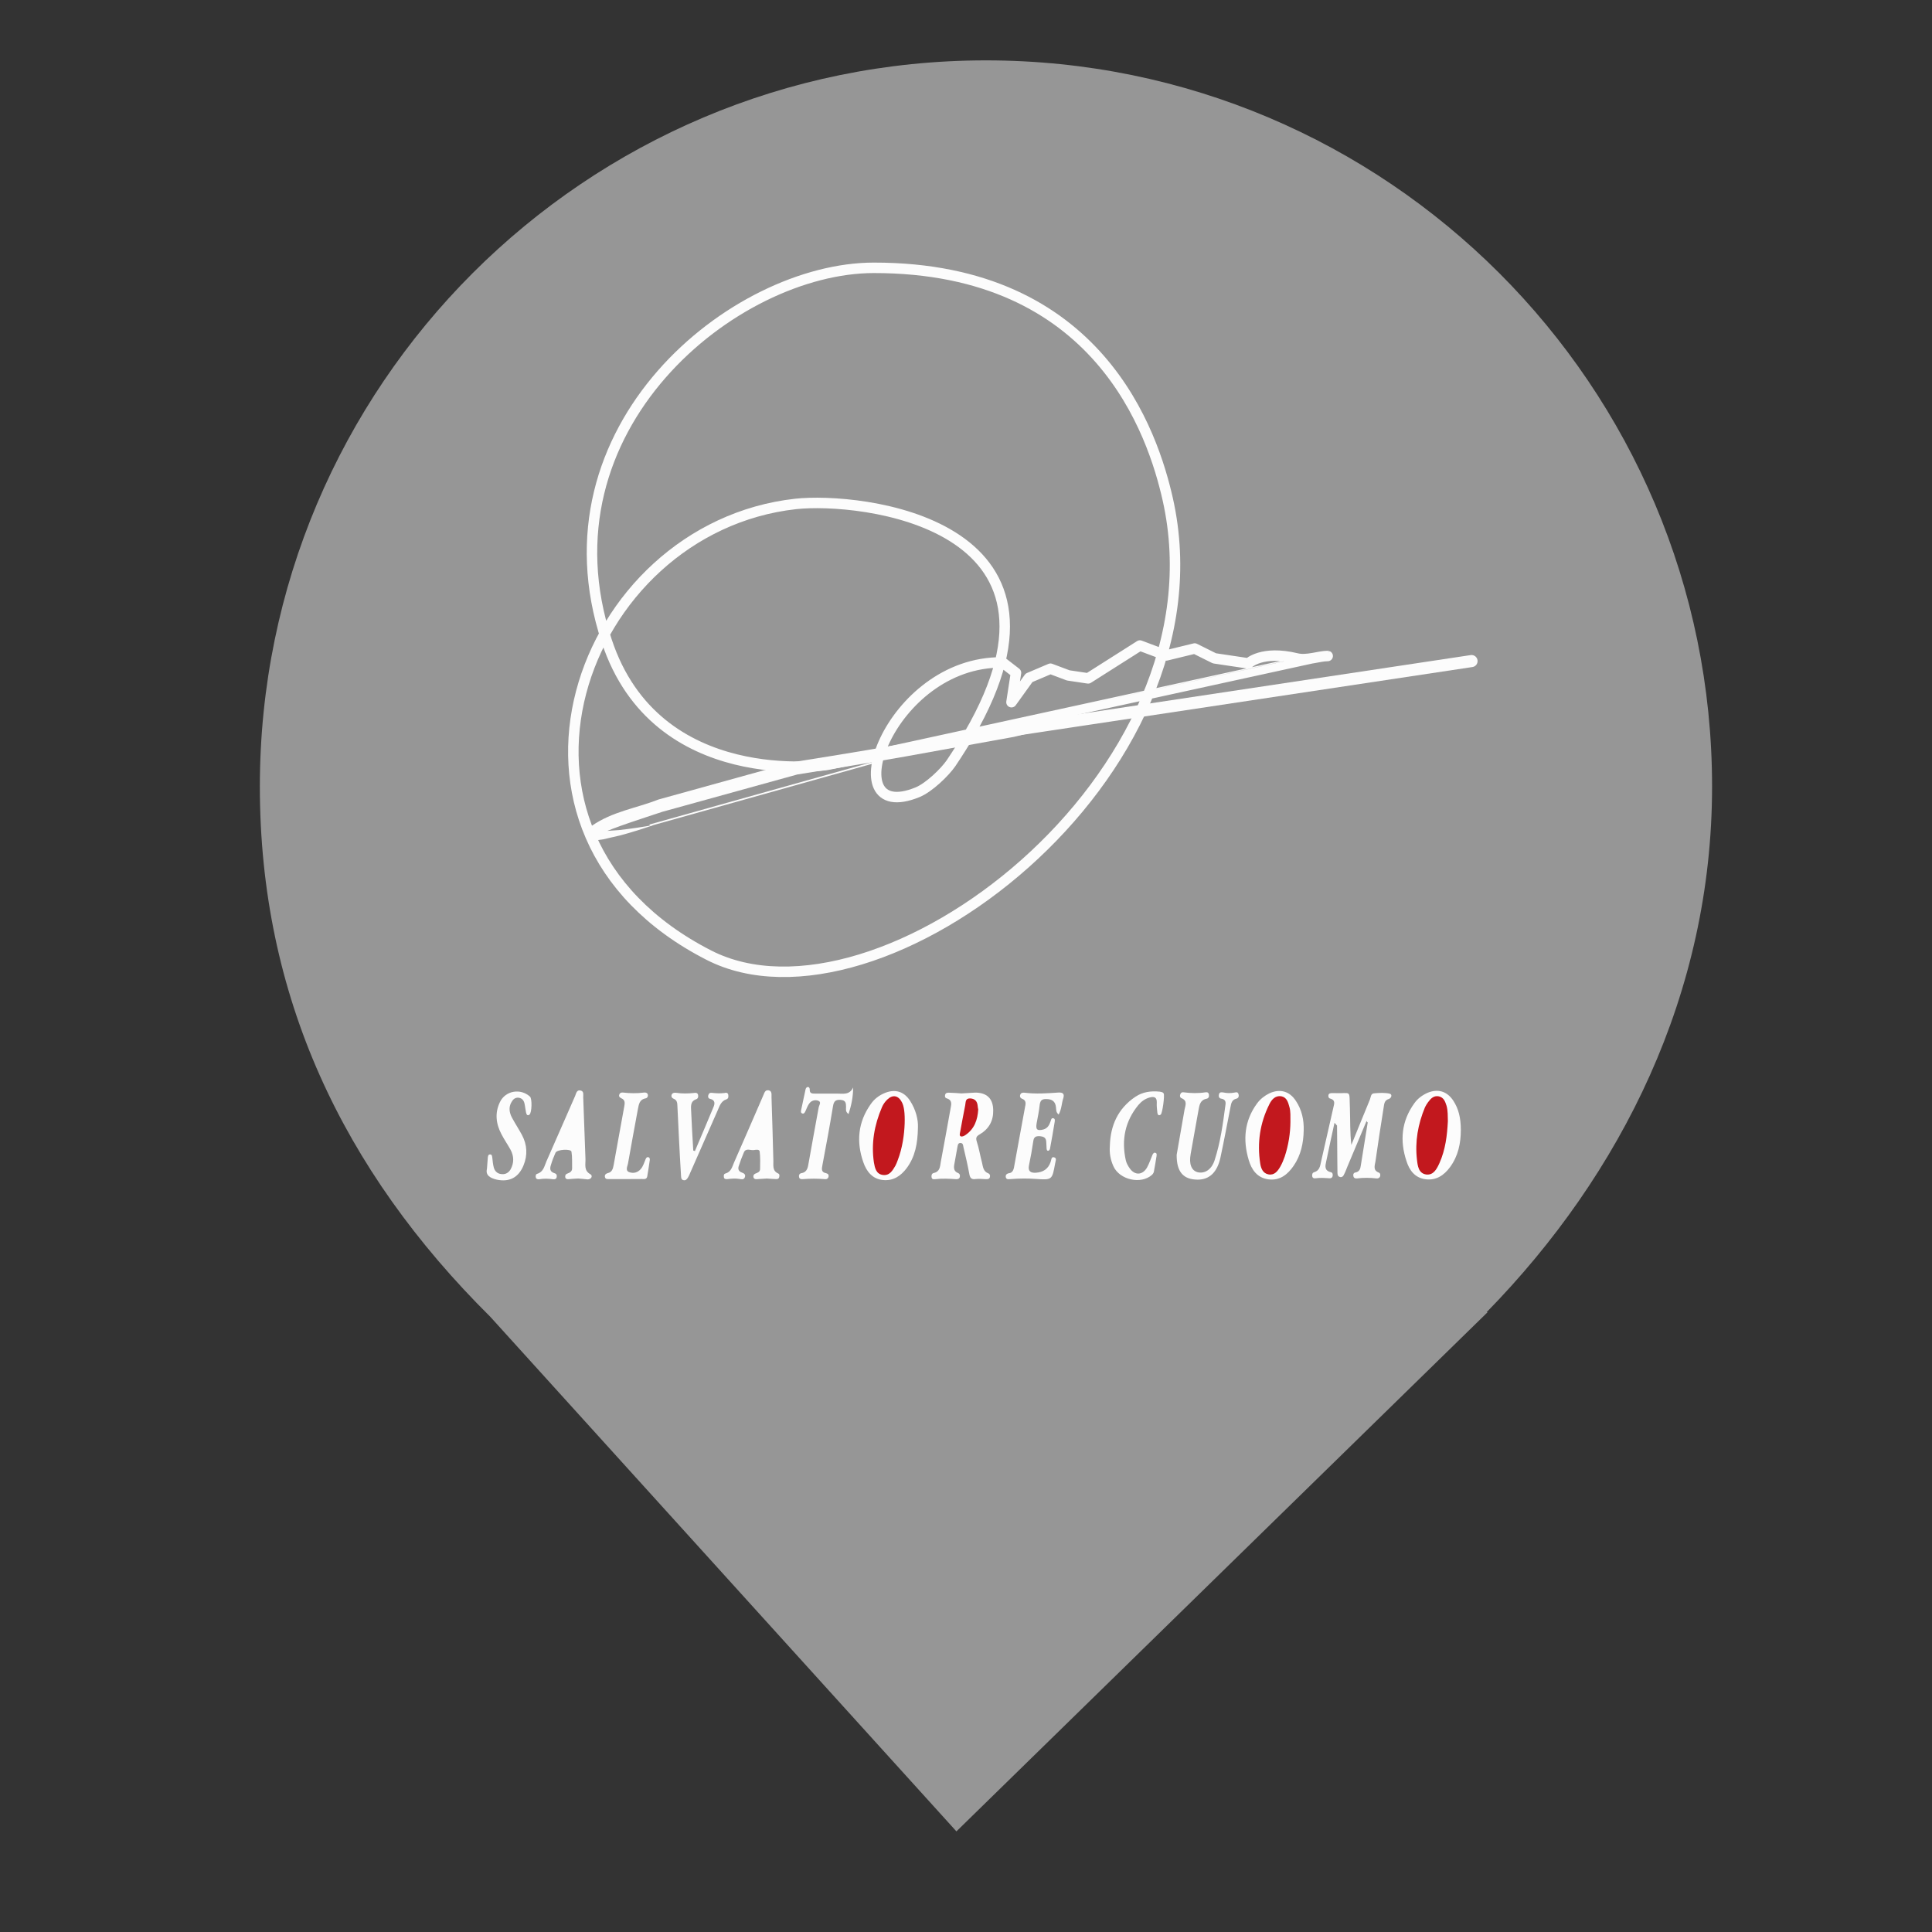 <?xml version="1.0" encoding="UTF-8" standalone="no"?>
<!-- Generator: Adobe Illustrator 16.0.0, SVG Export Plug-In . SVG Version: 6.00 Build 0)  -->

<svg
   version="1.1"
   id="Layer_1"
   x="0px"
   y="0px"
   width="24px"
   height="24px"
   viewBox="0 0 24 24"
   enable-background="new 0 0 24 24"
   xml:space="preserve"
   sodipodi:docname="salvatore_cuomo_24px_closed.svg"
   inkscape:version="1.2.2 (732a01da63, 2022-12-09)"
   xmlns:inkscape="http://www.inkscape.org/namespaces/inkscape"
   xmlns:sodipodi="http://sodipodi.sourceforge.net/DTD/sodipodi-0.dtd"
   xmlns="http://www.w3.org/2000/svg"
   xmlns:svg="http://www.w3.org/2000/svg"><rect x="0" y="0" width="24" height="24" fill="#333333" stroke="none"/><defs
   id="defs70" /><sodipodi:namedview
   id="namedview68"
   pagecolor="#ffffff"
   bordercolor="#000000"
   borderopacity="0.25"
   inkscape:showpageshadow="2"
   inkscape:pageopacity="0.0"
   inkscape:pagecheckerboard="0"
   inkscape:deskcolor="#d1d1d1"
   showgrid="false"
   inkscape:zoom="34.541667"
   inkscape:cx="12.028951"
   inkscape:cy="12.014475"
   inkscape:window-width="1920"
   inkscape:window-height="1009"
   inkscape:window-x="1912"
   inkscape:window-y="-8"
   inkscape:window-maximized="1"
   inkscape:current-layer="Layer_1" />
<path
   fill="#C2181E"
   d="M18.467,16.301c1.678-1.715,2.801-3.963,2.801-6.531c0-4.978-4.041-9.02-9.02-9.02  c-4.978,0-9.02,4.042-9.02,9.02c0,2.6,1.027,4.767,2.864,6.589l0,0l5.789,6.391l6.598-6.449H18.467L18.467,16.301z"
   id="path2"
   style="fill:#969696;fill-opacity:1" />
<ellipse
   id="circle"
   vector-effect="non-scaling-stroke"
   display="none"
   fill="#FFFFFF"
   cx="12"
   cy="9.769"
   rx="6.566"
   ry="6.494" />
<g
   id="g51">
	<g
   id="g49">
		<path
   fill="#FCFCFC"
   d="M16.975,13.927c-0.08,0.191-0.16,0.381-0.24,0.572c-0.007,0.02-0.016,0.039-0.023,0.057    c-0.016,0.029-0.023,0.072-0.063,0.066c-0.042-0.008-0.033-0.051-0.035-0.084c-0.002-0.117-0.002-0.232-0.003-0.35    c0-0.07-0.002-0.139-0.002-0.207c-0.014-0.031-0.014-0.063-0.009-0.094c0.002-0.012-0.02-0.004-0.008-0.004    c0.005,0,0.007,0.002,0.007,0.006c0.001,0.021-0.009,0.039-0.021,0.057c-0.035,0.162-0.071,0.322-0.104,0.484    c-0.012,0.053-0.024,0.111,0.056,0.131c0.024,0.004,0.029,0.027,0.024,0.049c-0.005,0.023-0.024,0.029-0.041,0.027    c-0.057-0.004-0.113-0.008-0.172,0c-0.019,0.004-0.037-0.004-0.04-0.025c-0.004-0.023,0.002-0.045,0.026-0.051    c0.065-0.02,0.072-0.076,0.083-0.127c0.052-0.227,0.103-0.453,0.154-0.678c0.01-0.045,0.028-0.09-0.039-0.109    c-0.02-0.004-0.026-0.023-0.023-0.043c0.006-0.023,0.023-0.023,0.042-0.025c0.01,0,0.019,0,0.026,0    c0.226,0.01,0.188-0.055,0.199,0.191c0.005,0.15,0,0.299,0.018,0.453c0.077-0.188,0.152-0.375,0.23-0.563    c0.012-0.029,0.01-0.074,0.05-0.078c0.065-0.006,0.134-0.01,0.196,0.004c0.035,0.008,0.023,0.055-0.011,0.066    c-0.054,0.016-0.057,0.059-0.063,0.1c-0.036,0.225-0.071,0.451-0.103,0.678c-0.009,0.051-0.032,0.109,0.043,0.137    c0.017,0.006,0.021,0.027,0.015,0.047c-0.008,0.02-0.026,0.027-0.045,0.025c-0.081-0.01-0.161-0.01-0.243,0    c-0.019,0.002-0.038-0.004-0.043-0.025c-0.007-0.023,0.001-0.047,0.026-0.049c0.048-0.01,0.06-0.045,0.065-0.084    c0.029-0.18,0.057-0.357,0.086-0.535c0.004-0.006,0.005-0.016,0.002-0.021C16.985,13.915,16.98,13.923,16.975,13.927z"
   id="path5" />
		<path
   fill="#FCFCFC"
   d="M11.943,13.583c0.072-0.004,0.12-0.008,0.167-0.01c0.146-0.002,0.227,0.072,0.228,0.219    c0.003,0.131-0.053,0.232-0.167,0.299c-0.04,0.023-0.053,0.041-0.037,0.09c0.028,0.086,0.042,0.176,0.065,0.262    c0.012,0.051,0.015,0.109,0.078,0.133c0.019,0.006,0.025,0.027,0.02,0.045c-0.006,0.027-0.026,0.027-0.05,0.027    c-0.042-0.002-0.085-0.006-0.125-0.002c-0.05,0.008-0.07-0.008-0.08-0.057c-0.02-0.113-0.047-0.225-0.073-0.336    c-0.005-0.02-0.003-0.053-0.037-0.055c-0.034,0-0.034,0.031-0.039,0.053c-0.013,0.074-0.027,0.148-0.04,0.223    c-0.006,0.041,0,0.078,0.045,0.096c0.025,0.01,0.03,0.029,0.025,0.051c-0.006,0.025-0.028,0.029-0.051,0.027    c-0.083-0.006-0.167-0.01-0.252,0c-0.02,0.002-0.043,0.006-0.048-0.025c-0.003-0.021,0.002-0.045,0.025-0.051    c0.079-0.016,0.08-0.078,0.09-0.139c0.04-0.219,0.082-0.438,0.12-0.656c0.008-0.051,0.031-0.109-0.047-0.133    c-0.021-0.006-0.025-0.025-0.019-0.045c0.008-0.027,0.032-0.025,0.052-0.025C11.854,13.575,11.91,13.581,11.943,13.583z"
   id="path7" />
		<path
   fill="#FCFCFC"
   d="M11.403,14.003c-0.003,0.209-0.037,0.369-0.14,0.508c-0.072,0.096-0.165,0.16-0.292,0.148    c-0.132-0.012-0.207-0.105-0.247-0.223c-0.088-0.252-0.066-0.496,0.092-0.719c0.045-0.066,0.107-0.113,0.184-0.143    c0.125-0.047,0.231-0.014,0.305,0.1C11.378,13.786,11.407,13.911,11.403,14.003z"
   id="path9" />
		<path
   fill="#FCFCFC"
   d="M16.195,14.044c-0.003,0.156-0.035,0.307-0.125,0.438c-0.075,0.109-0.173,0.188-0.316,0.168    c-0.139-0.02-0.207-0.121-0.242-0.24c-0.074-0.248-0.055-0.488,0.105-0.705c0.04-0.053,0.092-0.094,0.151-0.123    c0.132-0.061,0.252-0.027,0.33,0.094C16.172,13.786,16.199,13.913,16.195,14.044z"
   id="path11" />
		<path
   fill="#FCFCFC"
   d="M18.147,14.036c0,0.166-0.033,0.324-0.133,0.461c-0.075,0.102-0.172,0.17-0.307,0.152    c-0.131-0.018-0.199-0.111-0.235-0.225c-0.085-0.254-0.063-0.498,0.099-0.721c0.041-0.057,0.097-0.098,0.161-0.127    c0.13-0.055,0.245-0.02,0.322,0.098C18.118,13.772,18.147,13.886,18.147,14.036z"
   id="path13" />
		<path
   fill="#FCFCFC"
   d="M13.151,13.845c-0.034-0.027-0.03-0.059-0.033-0.088c-0.007-0.072-0.045-0.104-0.12-0.104    c-0.053-0.002-0.074,0.016-0.082,0.068c-0.008,0.078-0.024,0.154-0.038,0.23c-0.015,0.08,0.005,0.1,0.083,0.08    c0.056-0.016,0.074-0.057,0.091-0.105c0.005-0.014,0.007-0.039,0.031-0.035c0.025,0.004,0.021,0.027,0.019,0.043    c-0.019,0.113-0.037,0.225-0.059,0.338c-0.002,0.01-0.014,0.023-0.021,0.023c-0.018,0.002-0.02-0.016-0.021-0.031    c-0.002-0.027-0.002-0.055-0.004-0.08c-0.003-0.055-0.035-0.066-0.084-0.07c-0.051-0.002-0.07,0.014-0.077,0.061    c-0.015,0.102-0.033,0.203-0.054,0.303c-0.014,0.072,0.021,0.094,0.086,0.09c0.09-0.006,0.152-0.045,0.183-0.133    c0.009-0.023,0.007-0.068,0.042-0.059c0.04,0.01,0.018,0.049,0.014,0.078c-0.037,0.205-0.037,0.205-0.244,0.191    c-0.102-0.008-0.203-0.006-0.307,0.002c-0.023,0-0.053,0.01-0.061-0.021s0.012-0.049,0.045-0.053    c0.032-0.006,0.047-0.031,0.055-0.064c0.048-0.26,0.094-0.52,0.143-0.781c0.006-0.033,0-0.064-0.04-0.078    c-0.022-0.008-0.033-0.027-0.024-0.051c0.008-0.023,0.029-0.027,0.051-0.025c0.143,0.018,0.282,0.008,0.424-0.002    c0.053-0.002,0.075,0.014,0.061,0.066C13.187,13.704,13.189,13.778,13.151,13.845z"
   id="path15" />
		<path
   fill="#FCFCFC"
   d="M14.617,14.345c0.028-0.156,0.062-0.357,0.098-0.561c0.011-0.055,0.039-0.111-0.04-0.143    c-0.018-0.008-0.02-0.029-0.013-0.047c0.007-0.02,0.021-0.029,0.041-0.025c0.092,0.012,0.183,0.014,0.272,0    c0.023-0.004,0.04,0.004,0.043,0.031c0.004,0.025-0.007,0.045-0.03,0.049c-0.08,0.016-0.088,0.078-0.1,0.143    c-0.031,0.18-0.066,0.361-0.097,0.543c-0.023,0.127,0.01,0.207,0.088,0.227c0.087,0.02,0.172-0.033,0.209-0.148    c0.073-0.223,0.104-0.455,0.135-0.688c0.007-0.041-0.003-0.07-0.052-0.078c-0.03-0.004-0.035-0.031-0.028-0.057    c0.01-0.027,0.032-0.023,0.054-0.02c0.045,0.01,0.09,0.01,0.135,0.002c0.021-0.004,0.043-0.012,0.052,0.016    c0.01,0.027,0.002,0.053-0.025,0.059c-0.057,0.014-0.064,0.057-0.073,0.102c-0.041,0.209-0.08,0.42-0.125,0.629    c-0.04,0.184-0.137,0.275-0.283,0.275C14.703,14.653,14.615,14.562,14.617,14.345z"
   id="path17" />
		<path
   fill="#FCFCFC"
   d="M7.182,14.64c-0.04,0.002-0.079,0.004-0.118,0.008c-0.02,0.002-0.038-0.002-0.042-0.023    c-0.004-0.02,0.004-0.039,0.022-0.045c0.034-0.012,0.063-0.027,0.063-0.066c-0.001-0.07,0.003-0.139-0.008-0.207    c-0.007-0.039-0.178-0.029-0.198,0.012c-0.022,0.049-0.042,0.1-0.057,0.152c-0.014,0.041-0.017,0.084,0.042,0.102    c0.023,0.006,0.034,0.021,0.03,0.047c-0.005,0.027-0.023,0.031-0.046,0.029c-0.058-0.008-0.114-0.01-0.172,0    c-0.019,0.002-0.038-0.002-0.042-0.023c-0.004-0.018-0.002-0.039,0.018-0.045c0.077-0.023,0.088-0.094,0.113-0.152    c0.12-0.271,0.238-0.543,0.358-0.816c0.013-0.033,0.02-0.078,0.068-0.066c0.045,0.01,0.03,0.057,0.032,0.084    c0.011,0.256,0.017,0.512,0.028,0.768c0.002,0.066-0.023,0.143,0.063,0.189c0.029,0.018,0.012,0.063-0.037,0.063    C7.259,14.647,7.22,14.642,7.182,14.64z"
   id="path19" />
		<path
   fill="#FCFCFC"
   d="M10.598,13.509c0,0.117-0.022,0.221-0.057,0.33C10.5,13.81,10.51,13.78,10.51,13.755    c0-0.051-0.003-0.088-0.069-0.092c-0.062-0.004-0.083,0.018-0.093,0.078c-0.04,0.244-0.085,0.486-0.131,0.729    c-0.009,0.049-0.02,0.092,0.046,0.104c0.025,0.006,0.036,0.023,0.028,0.049c-0.007,0.018-0.02,0.027-0.042,0.025    c-0.093-0.008-0.187-0.008-0.28,0c-0.02,0.002-0.038-0.004-0.042-0.023c-0.006-0.021,0-0.045,0.025-0.051    c0.078-0.012,0.083-0.072,0.094-0.133c0.04-0.229,0.083-0.457,0.124-0.684c0.005-0.029,0.039-0.068-0.007-0.084    c-0.04-0.014-0.086-0.002-0.113,0.039c-0.018,0.025-0.03,0.059-0.043,0.088c-0.008,0.016-0.017,0.037-0.037,0.033    c-0.029-0.008-0.02-0.033-0.016-0.053c0.017-0.084,0.035-0.164,0.053-0.248c0.004-0.016,0.014-0.029,0.029-0.029    c0.016,0,0.024,0.016,0.023,0.033c-0.002,0.049,0.031,0.049,0.067,0.049c0.09,0,0.18,0,0.271,0    C10.471,13.585,10.553,13.606,10.598,13.509z"
   id="path21" />
		<path
   fill="#FCFCFC"
   d="M9.527,14.64c-0.028,0.002-0.077,0.004-0.125,0.008c-0.02,0.002-0.037-0.004-0.042-0.023    c-0.006-0.02,0.004-0.037,0.021-0.045c0.03-0.012,0.06-0.021,0.061-0.057c0.001-0.074,0.004-0.146-0.005-0.217    c-0.004-0.033-0.047-0.023-0.07-0.02c-0.042,0.008-0.101-0.031-0.127,0.031c-0.024,0.055-0.044,0.111-0.063,0.168    c-0.012,0.035-0.003,0.066,0.037,0.08c0.027,0.01,0.052,0.023,0.039,0.059c-0.013,0.035-0.045,0.025-0.07,0.021    c-0.049-0.008-0.095-0.004-0.144,0.002c-0.021,0.002-0.045,0.002-0.047-0.027c-0.003-0.018,0-0.039,0.022-0.043    c0.069-0.02,0.082-0.084,0.105-0.137c0.122-0.275,0.24-0.551,0.36-0.826c0.015-0.031,0.022-0.078,0.068-0.07    c0.048,0.008,0.035,0.059,0.037,0.09c0.01,0.262,0.015,0.523,0.023,0.785c0.002,0.057-0.015,0.125,0.059,0.158    c0.02,0.008,0.018,0.029,0.013,0.047c-0.005,0.02-0.022,0.025-0.042,0.023C9.607,14.646,9.578,14.644,9.527,14.64z"
   id="path23" />
		<path
   fill="#FCFCFC"
   d="M8.632,14.3c0.077-0.182,0.155-0.363,0.23-0.545c0.018-0.041,0.027-0.09-0.042-0.105    c-0.019-0.004-0.028-0.021-0.022-0.043c0.006-0.025,0.023-0.035,0.047-0.031c0.052,0.006,0.102,0.008,0.153,0.002    c0.021-0.006,0.044-0.006,0.049,0.023c0.002,0.021,0.004,0.045-0.022,0.055c-0.069,0.021-0.087,0.086-0.112,0.143    c-0.113,0.256-0.225,0.512-0.338,0.768c-0.008,0.02-0.016,0.039-0.027,0.057c-0.012,0.021-0.028,0.043-0.055,0.037    c-0.031-0.004-0.032-0.033-0.033-0.057c-0.01-0.156-0.018-0.313-0.026-0.469c-0.007-0.133-0.012-0.266-0.019-0.396    c-0.001-0.037-0.004-0.074-0.047-0.09c-0.021-0.008-0.033-0.027-0.024-0.051c0.011-0.023,0.032-0.025,0.054-0.023    c0.075,0.012,0.15,0.01,0.225,0.002c0.021-0.004,0.043-0.002,0.049,0.025c0.004,0.021,0,0.045-0.023,0.053    c-0.078,0.027-0.065,0.094-0.063,0.152c0.006,0.162,0.017,0.324,0.026,0.486C8.621,14.294,8.625,14.296,8.632,14.3z"
   id="path25" />
		<path
   fill="#FCFCFC"
   d="M6.049,14.521c0.004-0.059,0.007-0.096,0.01-0.131c0.002-0.021,0.002-0.049,0.028-0.049    c0.026-0.002,0.026,0.025,0.029,0.045c0.004,0.039,0.008,0.08,0.018,0.117c0.013,0.047,0.045,0.078,0.096,0.082    c0.048,0.006,0.088-0.016,0.113-0.059c0.044-0.082,0.042-0.162,0-0.242c-0.036-0.066-0.079-0.127-0.114-0.195    c-0.068-0.129-0.084-0.262-0.019-0.398c0.068-0.143,0.256-0.176,0.374-0.068c0.027,0.025,0.024,0.199-0.007,0.223    c-0.028,0.021-0.037-0.006-0.042-0.025c-0.008-0.037-0.011-0.076-0.02-0.115c-0.009-0.037-0.03-0.064-0.073-0.07    c-0.042-0.004-0.069,0.02-0.087,0.053c-0.04,0.066-0.028,0.133,0.006,0.197c0.039,0.072,0.083,0.139,0.122,0.211    c0.066,0.123,0.073,0.252,0.02,0.381c-0.062,0.15-0.175,0.209-0.332,0.176C6.085,14.634,6.03,14.597,6.049,14.521z"
   id="path27" />
		<path
   fill="#FCFCFC"
   d="M13.787,14.237c0.006-0.254,0.1-0.467,0.318-0.613c0.092-0.061,0.194-0.074,0.302-0.063    c0.018,0.004,0.036,0.004,0.048,0.021c0.016,0.023-0.015,0.248-0.036,0.264c-0.03,0.021-0.039-0.004-0.042-0.025    c-0.005-0.041-0.009-0.082-0.007-0.125c0.002-0.064-0.03-0.078-0.087-0.063s-0.104,0.049-0.142,0.094    c-0.165,0.201-0.212,0.432-0.156,0.686c0.008,0.035,0.026,0.068,0.047,0.098c0.063,0.092,0.159,0.09,0.216-0.006    c0.028-0.051,0.046-0.105,0.068-0.158c0.007-0.016,0.019-0.035,0.04-0.025c0.017,0.006,0.012,0.023,0.011,0.039    c-0.011,0.063-0.019,0.125-0.032,0.188c-0.001,0.016-0.012,0.033-0.024,0.045c-0.137,0.123-0.404,0.063-0.48-0.107    C13.795,14.407,13.78,14.325,13.787,14.237z"
   id="path29" />
		<path
   fill="#FCFCFC"
   d="M7.777,14.647c-0.07,0-0.138,0-0.208,0c-0.024,0-0.05,0.004-0.055-0.029    c-0.003-0.025,0.012-0.039,0.035-0.045c0.054-0.012,0.065-0.053,0.074-0.1c0.043-0.244,0.089-0.486,0.132-0.729    c0.007-0.039,0.013-0.08-0.035-0.1c-0.021-0.01-0.037-0.023-0.026-0.049c0.007-0.02,0.026-0.025,0.045-0.023    c0.087,0.01,0.174,0.012,0.262,0c0.018-0.002,0.038,0.002,0.045,0.021c0.008,0.023-0.004,0.047-0.025,0.051    c-0.079,0.014-0.085,0.076-0.097,0.135c-0.042,0.225-0.083,0.451-0.123,0.676c-0.006,0.033-0.036,0.084,0.013,0.105    c0.053,0.02,0.107,0.008,0.147-0.039c0.029-0.035,0.042-0.08,0.059-0.121c0.006-0.014,0.015-0.029,0.033-0.025    c0.019,0.004,0.02,0.021,0.019,0.035c-0.01,0.068-0.02,0.137-0.032,0.205c-0.007,0.035-0.037,0.033-0.065,0.031    C7.909,14.647,7.843,14.647,7.777,14.647L7.777,14.647z"
   id="path31" />
		<path
   fill="#FCFCFC"
   d="M16.577,13.946c0.007-0.027,0.012-0.053,0.019-0.078c0.003,0,0.007,0,0.012,0.002c0,0.037,0,0.074,0,0.111    C16.598,13.97,16.587,13.958,16.577,13.946z"
   id="path33" />
		<path
   fill="#FCFCFC"
   d="M16.975,13.927c0.006-0.016,0.011-0.031,0.02-0.051c0.023,0.027,0.01,0.049-0.002,0.07    C16.985,13.94,16.98,13.935,16.975,13.927z"
   id="path35" />
		<path
   fill="#C2181E"
   d="M12.152,13.782c-0.008,0.129-0.047,0.242-0.159,0.318c-0.017,0.012-0.043,0.023-0.058,0.016    c-0.021-0.01-0.01-0.037-0.007-0.057c0.02-0.109,0.04-0.219,0.062-0.328c0.008-0.037-0.002-0.09,0.065-0.086    c0.057,0.004,0.085,0.037,0.09,0.092C12.147,13.753,12.148,13.769,12.152,13.782z"
   id="path37" />
		<path
   fill="#C2181E"
   d="M11.238,13.958c-0.005,0.137-0.027,0.301-0.087,0.457c-0.008,0.021-0.017,0.045-0.028,0.066    c-0.035,0.059-0.071,0.125-0.155,0.115c-0.087-0.012-0.1-0.09-0.112-0.156c-0.035-0.236,0.005-0.465,0.1-0.686    c0.015-0.035,0.038-0.068,0.065-0.094c0.068-0.066,0.138-0.053,0.182,0.031C11.23,13.741,11.242,13.825,11.238,13.958z"
   id="path39" />
		<path
   fill="#C2181E"
   d="M16.03,13.938c-0.001,0.137-0.023,0.285-0.071,0.43c-0.014,0.041-0.032,0.084-0.054,0.123    c-0.031,0.055-0.073,0.111-0.146,0.098c-0.071-0.012-0.095-0.076-0.104-0.135c-0.04-0.258-0.003-0.504,0.113-0.736    c0.028-0.057,0.072-0.111,0.148-0.1c0.07,0.014,0.085,0.074,0.102,0.135C16.034,13.81,16.029,13.866,16.03,13.938z"
   id="path41" />
		<path
   fill="#C2181E"
   d="M17.986,13.927c-0.009,0.178-0.03,0.354-0.104,0.52c-0.032,0.07-0.072,0.154-0.165,0.143    c-0.095-0.014-0.106-0.105-0.115-0.184c-0.026-0.225,0.012-0.441,0.1-0.652c0.011-0.021,0.022-0.041,0.037-0.061    c0.033-0.045,0.07-0.086,0.134-0.074c0.063,0.014,0.08,0.066,0.097,0.119C17.987,13.8,17.984,13.862,17.986,13.927z"
   id="path43" />
		<path
   fill="#FCFCFC"
   d="M6.95,14.194c0.045-0.107,0.087-0.207,0.13-0.309c0.005,0.002,0.01,0.002,0.016,0.004    c0,0.063-0.002,0.123,0,0.186C7.102,14.206,7.104,14.206,6.95,14.194z"
   id="path45" />
		<path
   fill="#FCFCFC"
   d="M9.291,14.19c0.042-0.102,0.083-0.199,0.124-0.299c0.01,0,0.019,0.002,0.028,0.002c0,0.09,0,0.18,0,0.27    c0,0.029-0.014,0.039-0.039,0.037C9.368,14.198,9.332,14.21,9.291,14.19z"
   id="path47" />
	</g>
</g>
<g
   id="g65">
	<g
   id="g55">
		
			<path
   fill="none"
   stroke="#FCFCFC"
   stroke-width="0.13"
   stroke-linecap="round"
   stroke-linejoin="round"
   stroke-miterlimit="10"
   d="    M10.278,9.501c0,0-2.124,0.333-2.742-1.541c-0.874-2.649,1.587-4.632,3.318-4.633c2.802-0.002,3.47,2.068,3.652,2.874    c0.773,3.443-3.599,6.74-5.701,5.664C5.819,10.338,7.201,6.557,9.885,6.26c0.782-0.086,3.692,0.216,2.155,2.862    c-0.067,0.115-0.142,0.234-0.226,0.359c-0.076,0.111-0.274,0.303-0.417,0.361c-1.063,0.433-0.362-1.632,1.057-1.613l0.167,0.129    l-0.056,0.365l0.218-0.303l0.266-0.113L13.27,8.39l0.247,0.037l0.643-0.408l0.328,0.123l0.353-0.086l0.245,0.122l0.422,0.063    c0,0,0.168-0.167,0.6-0.062c0.126,0.031,0.28-0.03,0.385-0.03C16.491,8.148,10.355,9.493,10.278,9.501z"
   id="path53" />
	</g>
	<g
   id="g59">
		<path
   fill="#FCFCFC"
   d="M13.481,8.935l-0.887,0.219l-0.897,0.162c-0.598,0.111-1.2,0.211-1.8,0.306l0.007-0.001l-1.678,0.464    c-0.27,0.091-0.554,0.177-0.802,0.287c-0.01,0.002-0.03,0.023-0.021,0.006c0.002-0.006,0.007-0.043-0.024-0.059    c0-0.001,0.003,0,0.005,0.002c0.027,0.004,0.062,0.005,0.097,0.005l0.214-0.015c0.144-0.016,0.288-0.038,0.432-0.064    c-0.138,0.047-0.277,0.092-0.419,0.13l-0.217,0.05c-0.038,0.006-0.075,0.012-0.121,0.011c-0.016-0.002-0.03-0.004-0.048-0.011    c-0.047-0.03-0.05-0.082-0.032-0.104c0.029-0.046,0.042-0.046,0.061-0.064c0.259-0.18,0.553-0.218,0.828-0.327l1.686-0.467    l0.007-0.001c0.602-0.095,1.199-0.193,1.797-0.305l0.897-0.162C12.874,8.967,13.176,8.955,13.481,8.935z"
   id="path57" />
	</g>
	
		<line
   fill="none"
   stroke="#FCFCFC"
   stroke-width="0.02"
   stroke-linecap="round"
   stroke-miterlimit="10"
   x1="8.078"
   y1="10.25"
   x2="10.922"
   y2="9.453"
   id="line61" />
	
		<line
   fill="none"
   stroke="#FCFCFC"
   stroke-width="0.15"
   stroke-linecap="round"
   stroke-miterlimit="10"
   x1="12.545"
   y1="9.076"
   x2="18.28"
   y2="8.212"
   id="line63" />
</g>
</svg>
